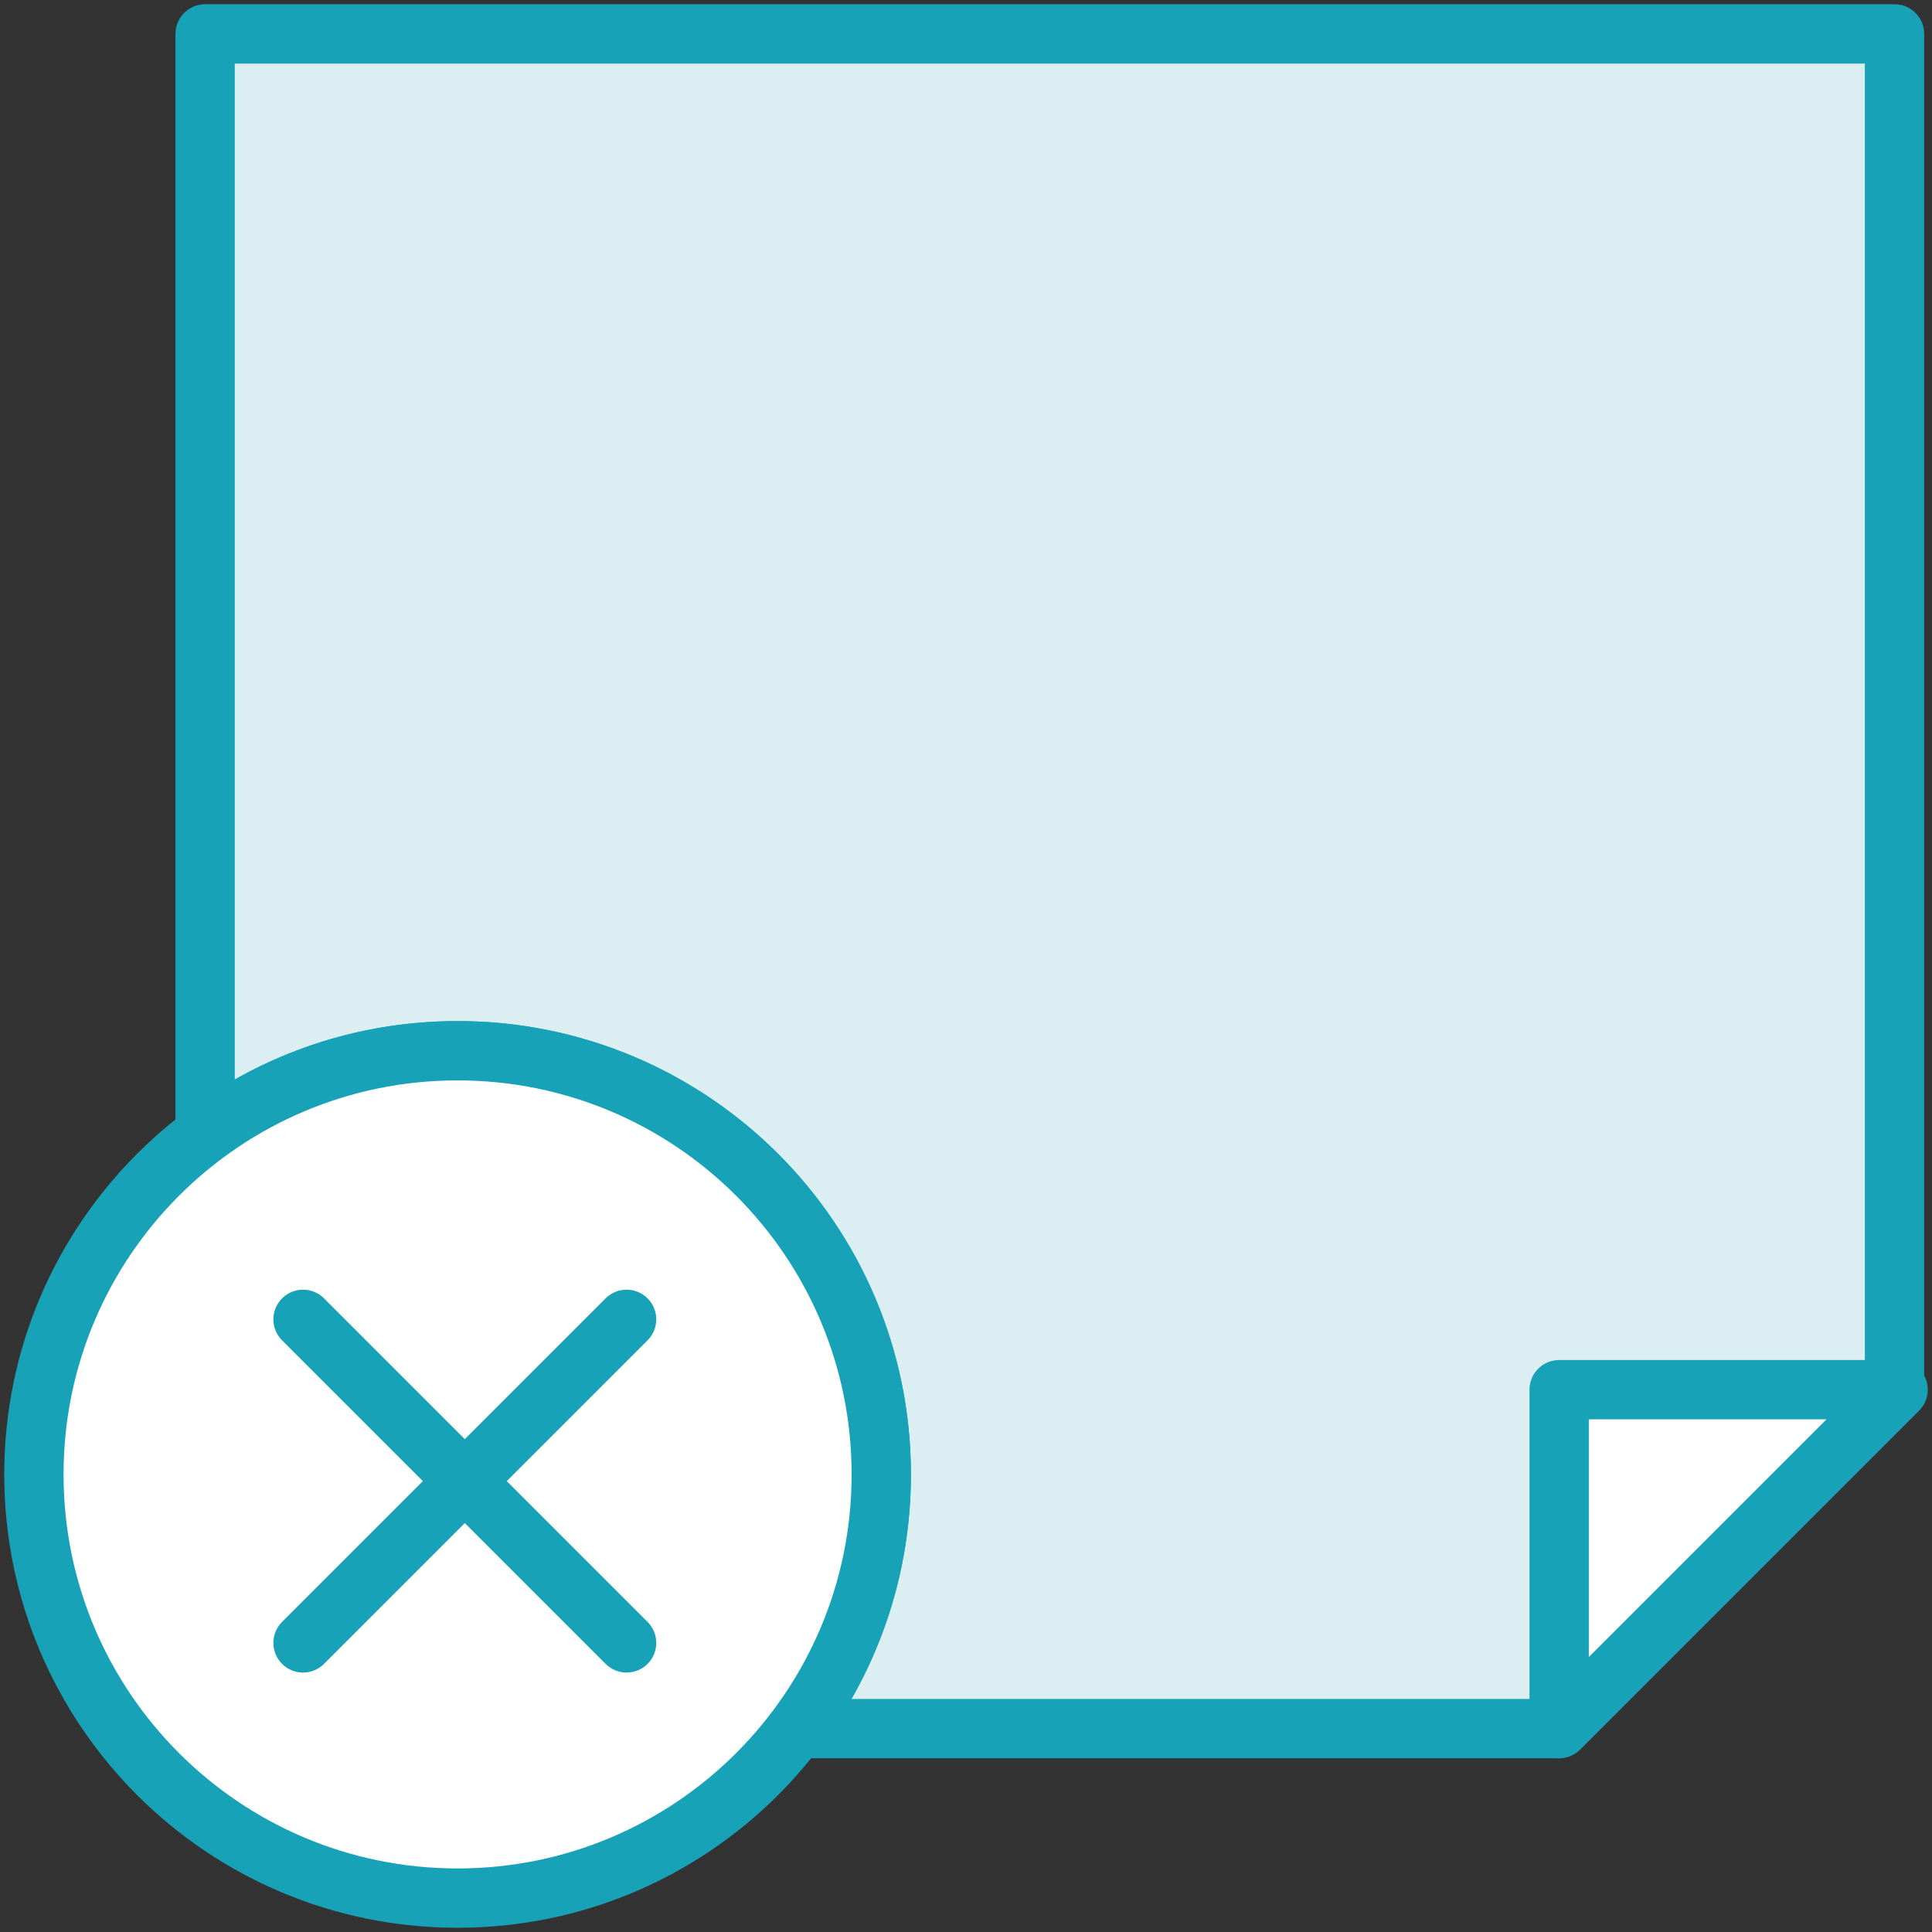 <?xml version="1.0" encoding="UTF-8"?>
<svg width="114px" height="114px" viewBox="0 0 114 114" version="1.1" xmlns="http://www.w3.org/2000/svg" xmlns:xlink="http://www.w3.org/1999/xlink">
    <rect x="0" y="0" width="114" height="114" fill="#333333" stroke="none"/>
    <!-- Generator: Sketch 46.2 (44496) - http://www.bohemiancoding.com/sketch -->
    <title>office-17</title>
    <desc>Created with Sketch.</desc>
    <defs></defs>
    <g id="ALL" stroke="none" stroke-width="1" fill="none" fill-rule="evenodd" stroke-linecap="round" stroke-linejoin="round">
        <g id="Primary" transform="translate(-2112, -15376)" stroke="#17A2B8" stroke-width="3.5">
            <g id="Group-15" transform="translate(200, 200)">
                <g id="office-17" transform="translate(1914, 15178)">
                    <path d="M45.002,100 L89.887,100 L109.789,80 L109.789,0 L10.103,0 L10.103,64.922 C14.263,61.829 19.418,60 25,60 C38.807,60 50,71.193 50,85 C50,90.628 48.14,95.822 45.002,100 L45.002,100 Z" id="Layer-1" fill="#DBEEF1"></path>
                    <polygon id="Layer-2" fill="#FFFFFF" points="90 100 110 80 90 80"></polygon>
                    <path d="M25,60 C38.807,60 50,71.193 50,85 C50,98.807 38.807,110 25,110 C11.193,110 0,98.807 0,85 C0,71.193 11.193,60 25,60 L25,60 Z" id="Layer-3" fill="#FFFFFF"></path>
                    <path d="M34.973,75.849 L15.881,94.941" id="Layer-4" fill="#DBEEF1"></path>
                    <path d="M34.973,94.941 L15.881,75.849" id="Layer-5" fill="#DBEEF1"></path>
                </g>
            </g>
        </g>
    </g>
</svg>